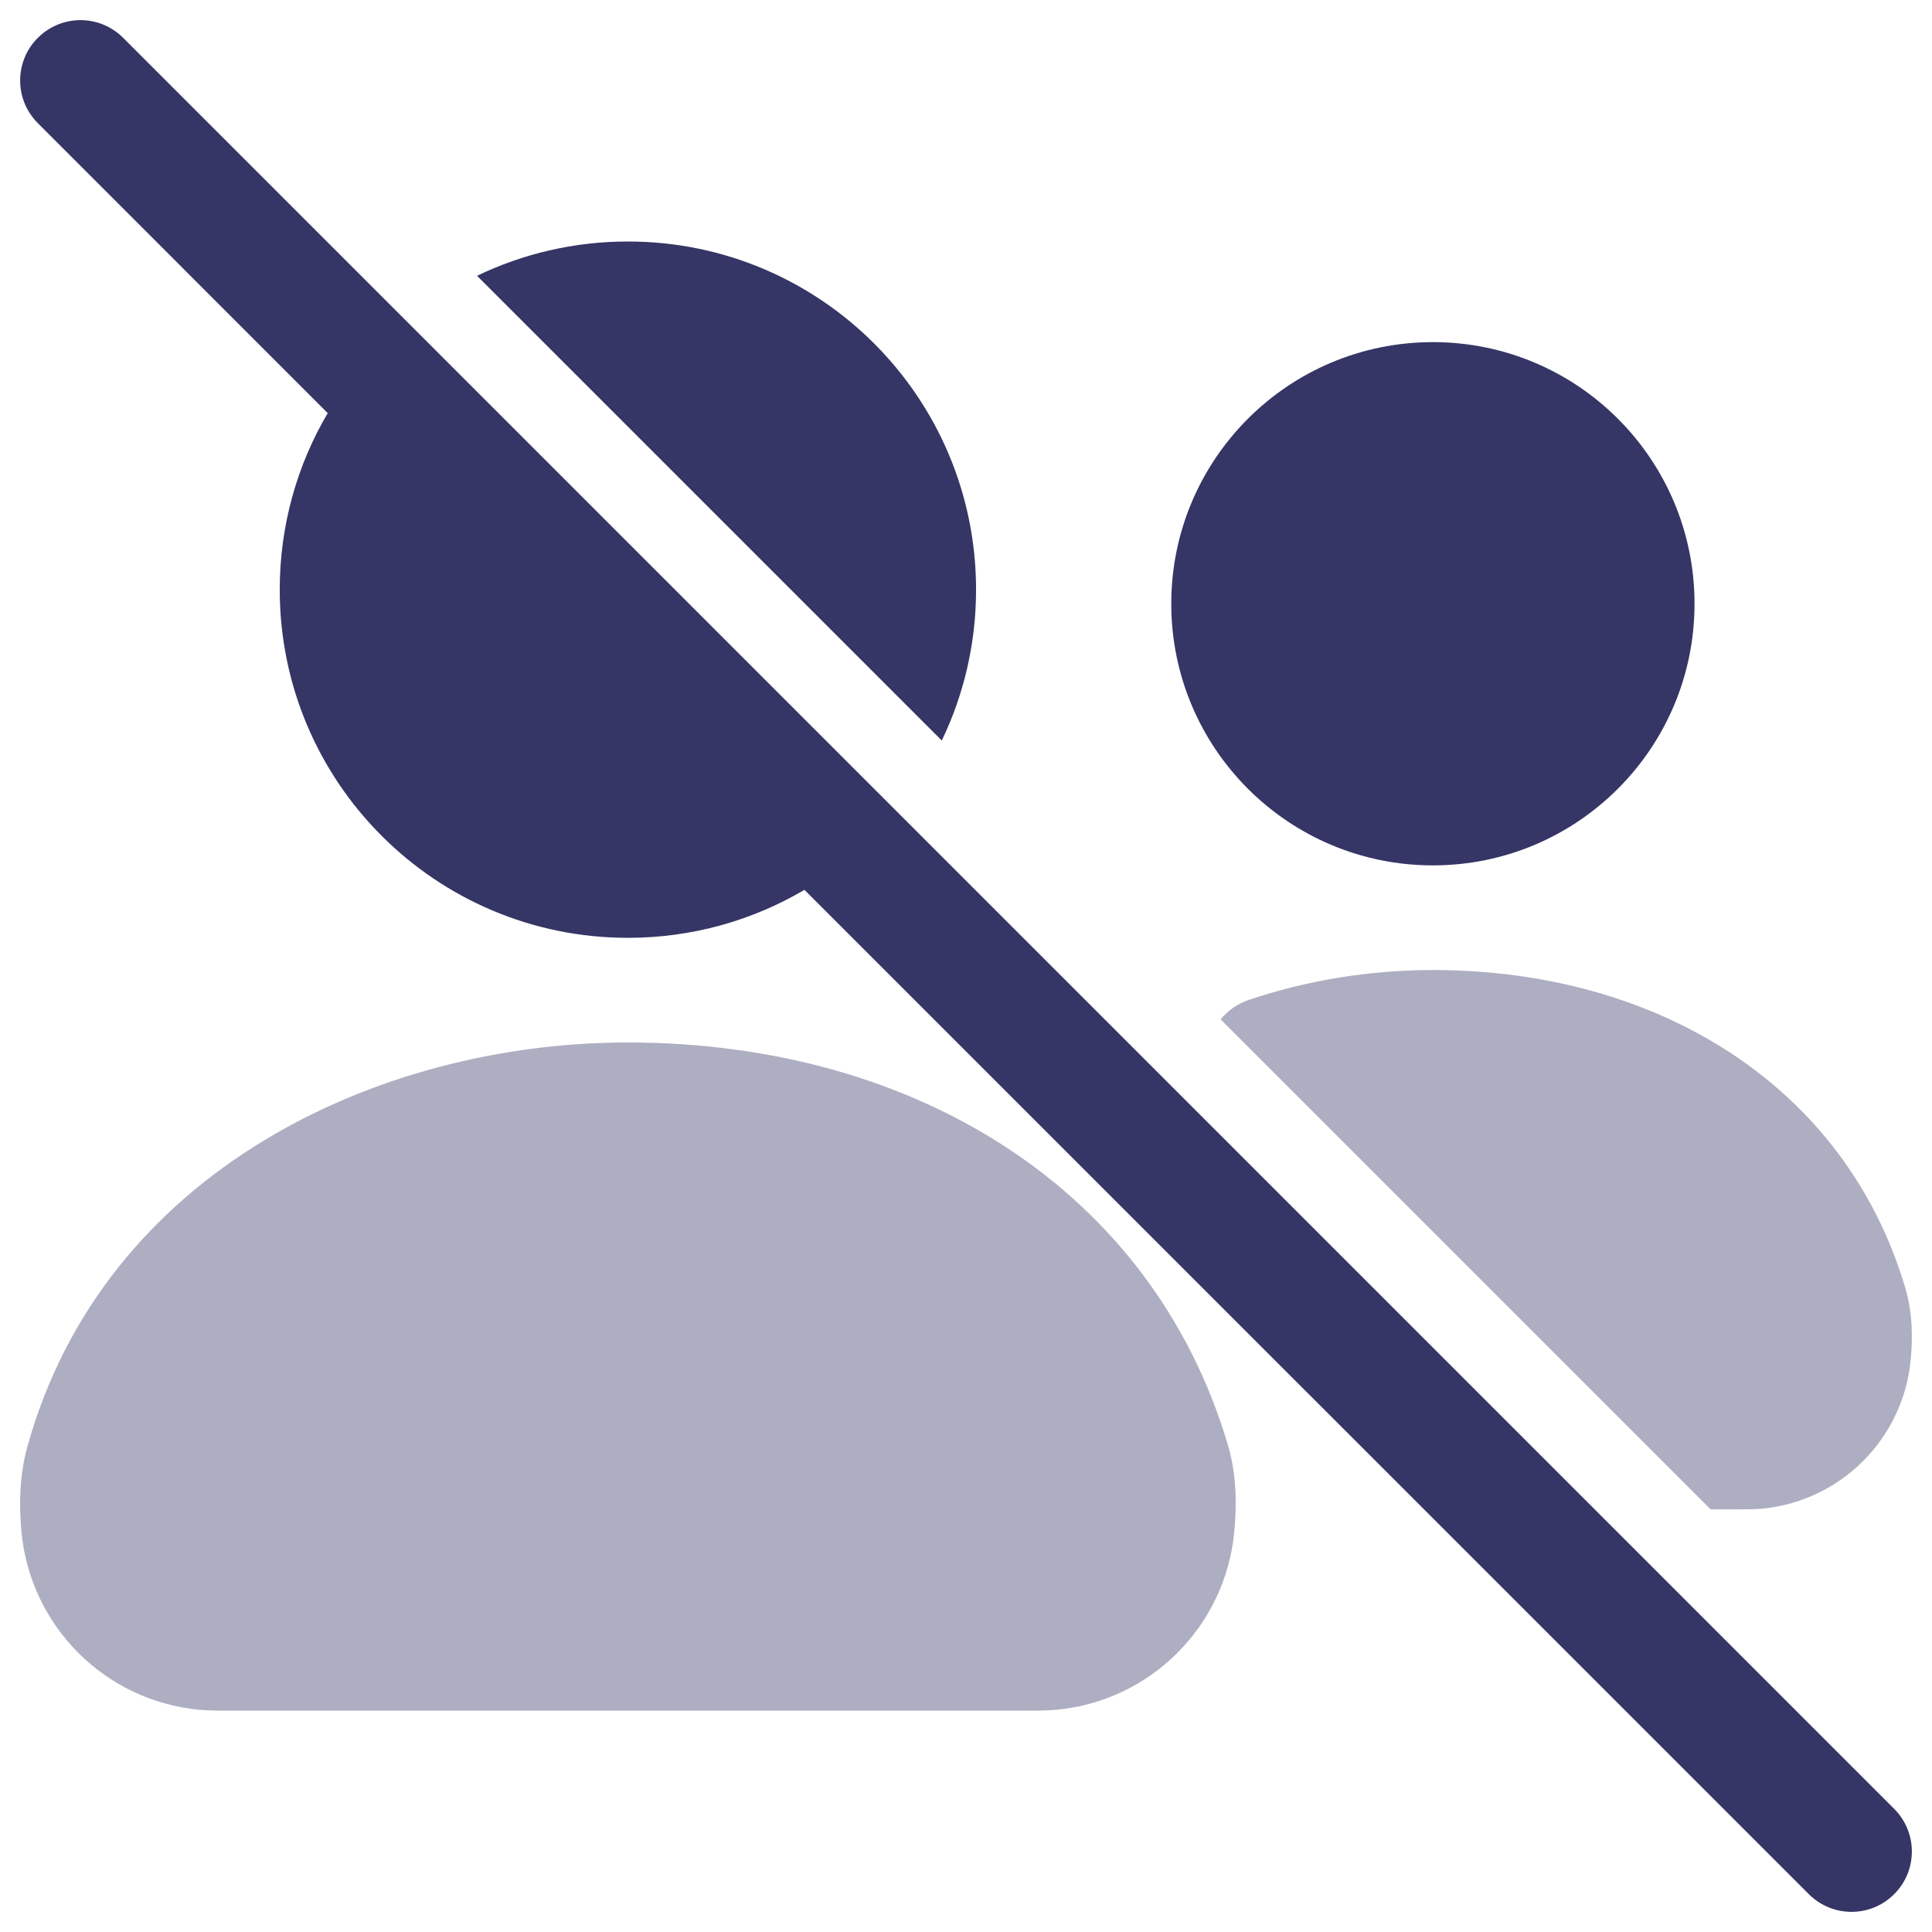 <svg width="24" height="24" viewBox="0 0 24 24" fill="none" xmlns="http://www.w3.org/2000/svg">
<g clip-path="url(#clip0_9002_6362)">
<g opacity="0.4">
<path d="M17.75 17.75C17.777 17.869 17.798 17.986 17.813 18.099C17.863 18.472 18.18 18.75 18.556 18.75H18.75L17.75 17.75Z" fill="#353566"/>
<path d="M21.25 18.75L21.566 18.75C21.684 18.75 21.792 18.75 21.891 18.741C22.869 18.647 23.642 17.872 23.735 16.895C23.758 16.654 23.766 16.331 23.669 16.001C22.924 13.484 20.589 12.05 17.799 12.05C17.026 12.05 16.242 12.174 15.505 12.424C15.369 12.471 15.251 12.555 15.163 12.663L21.25 18.75Z" fill="#353566"/>
<path d="M7.799 12.95C4.688 12.95 1.285 14.557 0.339 17.975C0.236 18.347 0.238 18.73 0.267 19.034C0.379 20.202 1.303 21.127 2.471 21.239C2.589 21.25 2.719 21.25 2.878 21.25H12.721C12.88 21.25 13.01 21.25 13.128 21.239C14.296 21.127 15.22 20.202 15.332 19.034C15.361 18.73 15.369 18.341 15.254 17.952C14.315 14.779 11.368 12.95 7.799 12.95Z" fill="#353566"/>
</g>
<path d="M1.53 0.47C1.237 0.177 0.763 0.177 0.47 0.47C0.177 0.763 0.177 1.237 0.47 1.53L4.071 5.132C3.692 5.775 3.475 6.525 3.475 7.325C3.475 9.714 5.411 11.65 7.8 11.65C8.6 11.65 9.35 11.433 9.993 11.054L22.47 23.53C22.763 23.823 23.237 23.823 23.53 23.53C23.823 23.237 23.823 22.763 23.53 22.47L1.53 0.47Z" fill="#353566"/>
<path d="M12.125 7.325C12.125 7.996 11.972 8.632 11.699 9.199L5.926 3.426C6.493 3.153 7.129 3 7.8 3C10.189 3 12.125 4.936 12.125 7.325Z" fill="#353566"/>
<path d="M14.55 7.5C14.55 5.705 16.005 4.25 17.8 4.25C19.595 4.25 21.05 5.705 21.05 7.5C21.05 9.295 19.595 10.75 17.8 10.75C16.005 10.75 14.55 9.295 14.55 7.5Z" fill="#353566"/>
</g>
<defs>
<clipPath id="clip0_9002_6362">
<rect width="24" height="24" fill="white"/>
</clipPath>
</defs>
</svg>
